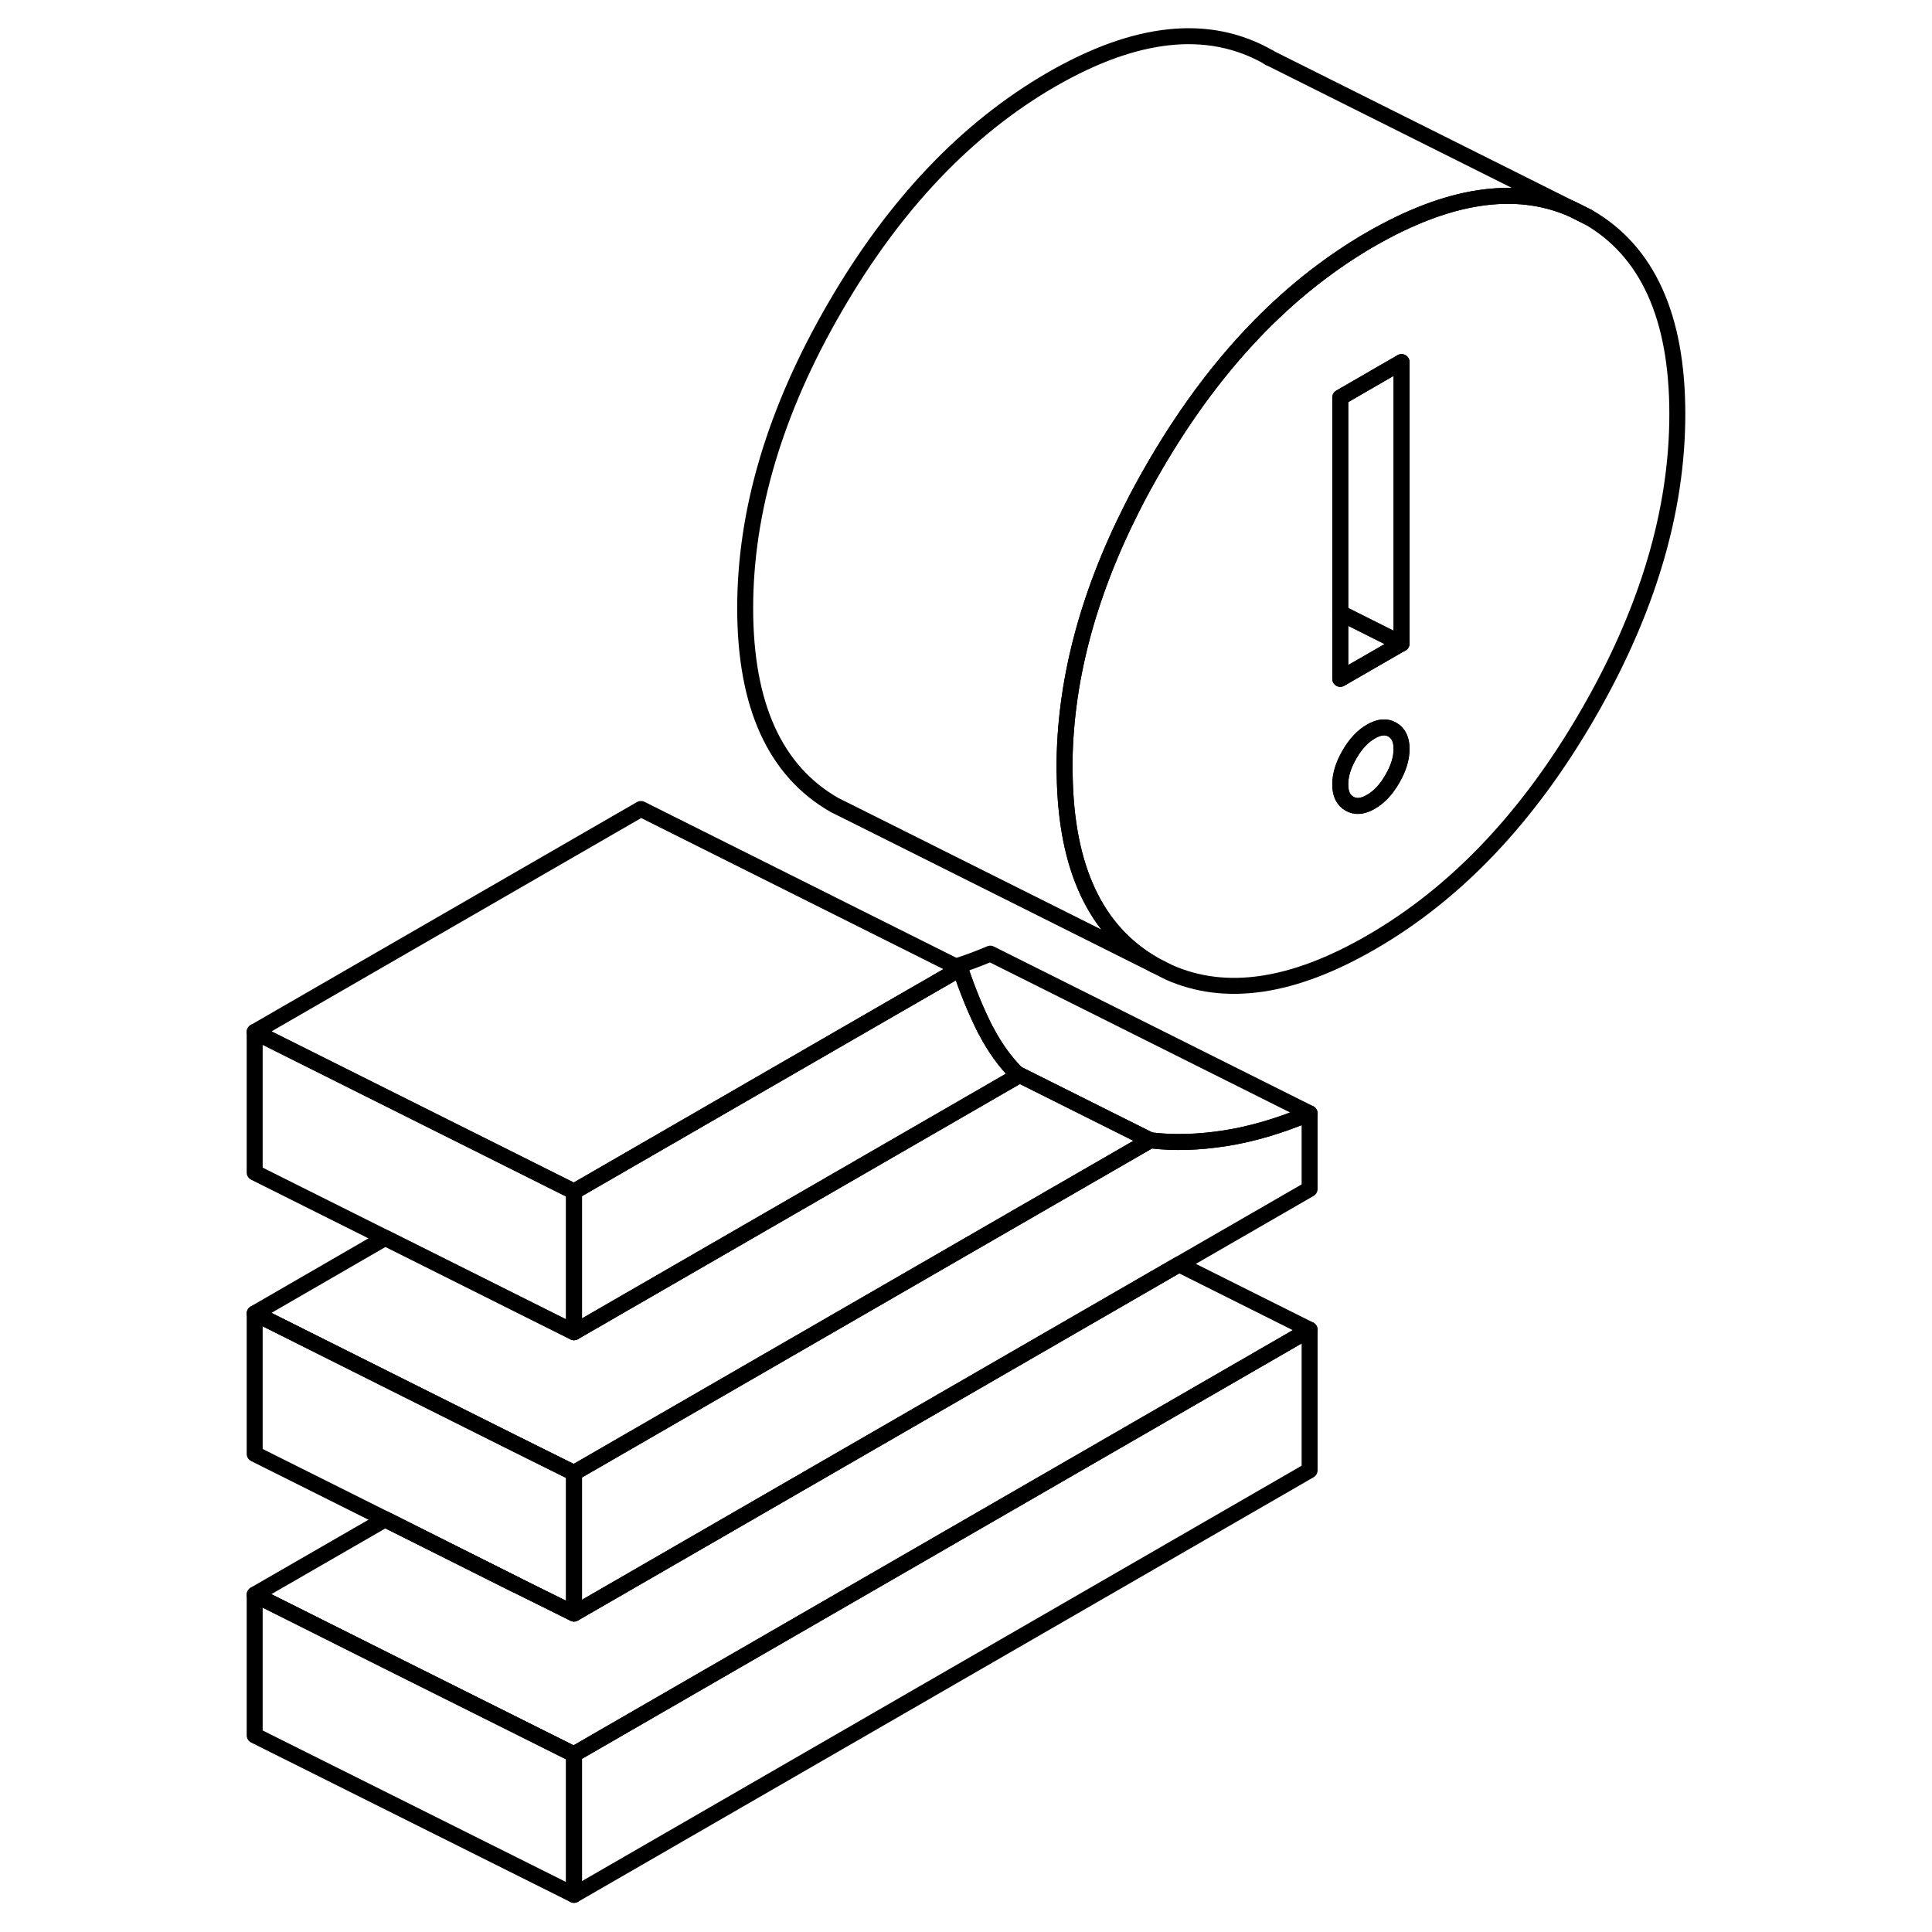<svg width="24" height="24" viewBox="0 0 94 121" fill="none" xmlns="http://www.w3.org/2000/svg" stroke-width="1px" stroke-linecap="round" stroke-linejoin="round">
    <path d="M85.94 13.576L85.02 13.116C85.02 13.116 84.94 13.076 84.9 13.066C81.37 11.546 77.19 12.196 72.36 14.976C72.08 15.136 71.81 15.296 71.54 15.466C66.58 18.546 62.33 23.136 58.78 29.266C58.28 30.126 57.81 30.986 57.38 31.846C54.57 37.406 53.17 42.816 53.17 48.086C53.17 48.236 53.17 48.386 53.18 48.536C53.27 54.386 55.13 58.346 58.78 60.426L58.92 60.496L59.71 60.896C63.27 62.476 67.48 61.846 72.36 59.026C77.67 55.966 82.2 51.206 85.94 44.746C89.68 38.286 91.55 32.016 91.55 25.926C91.55 19.836 89.68 15.716 85.94 13.576ZM73.7 48.786C73.32 49.446 72.87 49.926 72.36 50.216C71.85 50.516 71.4 50.556 71.02 50.336C70.63 50.116 70.44 49.716 70.44 49.126C70.44 48.536 70.63 47.916 71.02 47.246C71.4 46.586 71.85 46.106 72.36 45.816C72.87 45.516 73.32 45.476 73.7 45.696C74.09 45.916 74.28 46.326 74.28 46.906C74.28 47.486 74.09 48.116 73.7 48.786ZM74.28 40.306H74.27L70.44 42.516V24.896L74.28 22.676V40.306Z" stroke="currentColor" stroke-linejoin="round"/>
    <path d="M74.279 46.906C74.279 47.496 74.09 48.116 73.7 48.786C73.32 49.446 72.87 49.926 72.359 50.216C71.85 50.516 71.4 50.556 71.019 50.336C70.629 50.116 70.439 49.716 70.439 49.126C70.439 48.536 70.629 47.916 71.019 47.246C71.4 46.586 71.85 46.106 72.359 45.816C72.87 45.516 73.32 45.476 73.7 45.696C74.09 45.916 74.279 46.326 74.279 46.906Z" stroke="currentColor" stroke-linejoin="round"/>
    <path d="M74.269 40.307L70.439 42.517V38.387L74.269 40.307Z" stroke="currentColor" stroke-linejoin="round"/>
    <path d="M74.279 22.676V40.306H74.269L70.439 38.386V24.896L74.279 22.676Z" stroke="currentColor" stroke-linejoin="round"/>
    <path d="M68.52 69.727V74.467L60.34 79.186L22.45 101.057V92.247L48.52 77.197L52.16 75.097L58.54 71.416C60.01 71.597 61.58 71.546 63.24 71.287C64.91 71.026 66.67 70.507 68.52 69.727Z" stroke="currentColor" stroke-linejoin="round"/>
    <path d="M22.45 92.257V101.057L18.8 99.247L10.63 95.147L2.45 91.057V82.257L10.62 86.347L18.8 90.437L22.45 92.257Z" stroke="currentColor" stroke-linejoin="round"/>
    <path d="M68.52 83.276L22.45 109.867V109.877L10.62 103.967L2.45 99.877V99.867L10.62 95.156L18.8 99.247L22.45 101.057L60.34 79.186L68.52 83.276Z" stroke="currentColor" stroke-linejoin="round"/>
    <path d="M68.52 69.727C66.67 70.507 64.91 71.026 63.24 71.287C61.58 71.546 60.01 71.597 58.54 71.416L50.18 67.237H50.17C49.42 66.467 48.8 65.597 48.28 64.607C48.24 64.537 48.2 64.477 48.17 64.406C47.6 63.267 47.09 62.017 46.64 60.666L46.37 60.526C47.07 60.306 47.79 60.037 48.52 59.727L68.52 69.727Z" stroke="currentColor" stroke-linejoin="round"/>
    <path d="M22.45 74.626V83.436L18.81 81.617L10.63 77.526L2.45 73.436V64.626L10.63 68.716L18.81 72.806L22.45 74.626Z" stroke="currentColor" stroke-linejoin="round"/>
    <path d="M58.54 71.416L52.16 75.096L48.52 77.196L22.45 92.246L18.8 90.436L10.62 86.346L2.45 82.256L10.63 77.526L18.81 81.616L22.45 83.436L50.29 67.366C50.24 67.316 50.21 67.286 50.18 67.236L58.54 71.416Z" stroke="currentColor" stroke-linejoin="round"/>
    <path d="M46.64 60.666L42.18 63.237L22.45 74.627L18.81 72.806L10.63 68.717L2.45 64.627L26.64 50.666L46.36 60.526H46.37L46.64 60.666Z" stroke="currentColor" stroke-linejoin="round"/>
    <path d="M50.29 67.367L22.45 83.436V74.627L42.18 63.237L46.64 60.666C47.09 62.017 47.6 63.267 48.17 64.406C48.2 64.477 48.24 64.537 48.28 64.607C48.8 65.597 49.42 66.467 50.17 67.227H50.18C50.21 67.287 50.24 67.317 50.29 67.367Z" stroke="currentColor" stroke-linejoin="round"/>
    <path d="M18.8 99.247L10.62 95.156L10.63 95.147L18.8 99.247Z" stroke="currentColor" stroke-linejoin="round"/>
    <path d="M84.9 13.066C81.37 11.546 77.19 12.197 72.36 14.976C72.08 15.136 71.81 15.296 71.54 15.466C66.58 18.547 62.33 23.136 58.78 29.266C58.28 30.126 57.81 30.986 57.38 31.846C54.57 37.407 53.17 42.816 53.17 48.087C53.17 48.236 53.17 48.386 53.18 48.536C53.27 54.386 55.13 58.346 58.78 60.426L39.95 51.007L38.78 50.426C35.04 48.297 33.17 44.176 33.17 38.087C33.17 31.997 35.04 25.716 38.78 19.266C42.52 12.806 47.05 8.047 52.36 4.977C57.67 1.917 62.2 1.446 65.94 3.576C65.97 3.596 66 3.607 66.02 3.627L84.9 13.066Z" stroke="currentColor" stroke-linejoin="round"/>
    <path d="M85.94 13.586L84.9 13.066" stroke="currentColor" stroke-linejoin="round"/>
    <path d="M66.02 3.626L65.94 3.586" stroke="currentColor" stroke-linejoin="round"/>
    <path d="M68.52 83.276V92.086L22.45 118.676V109.866L68.52 83.276Z" stroke="currentColor" stroke-linejoin="round"/>
    <path d="M22.45 109.876V118.676L2.45 108.686V99.876L10.62 103.966L22.45 109.876Z" stroke="currentColor" stroke-linejoin="round"/>
</svg>